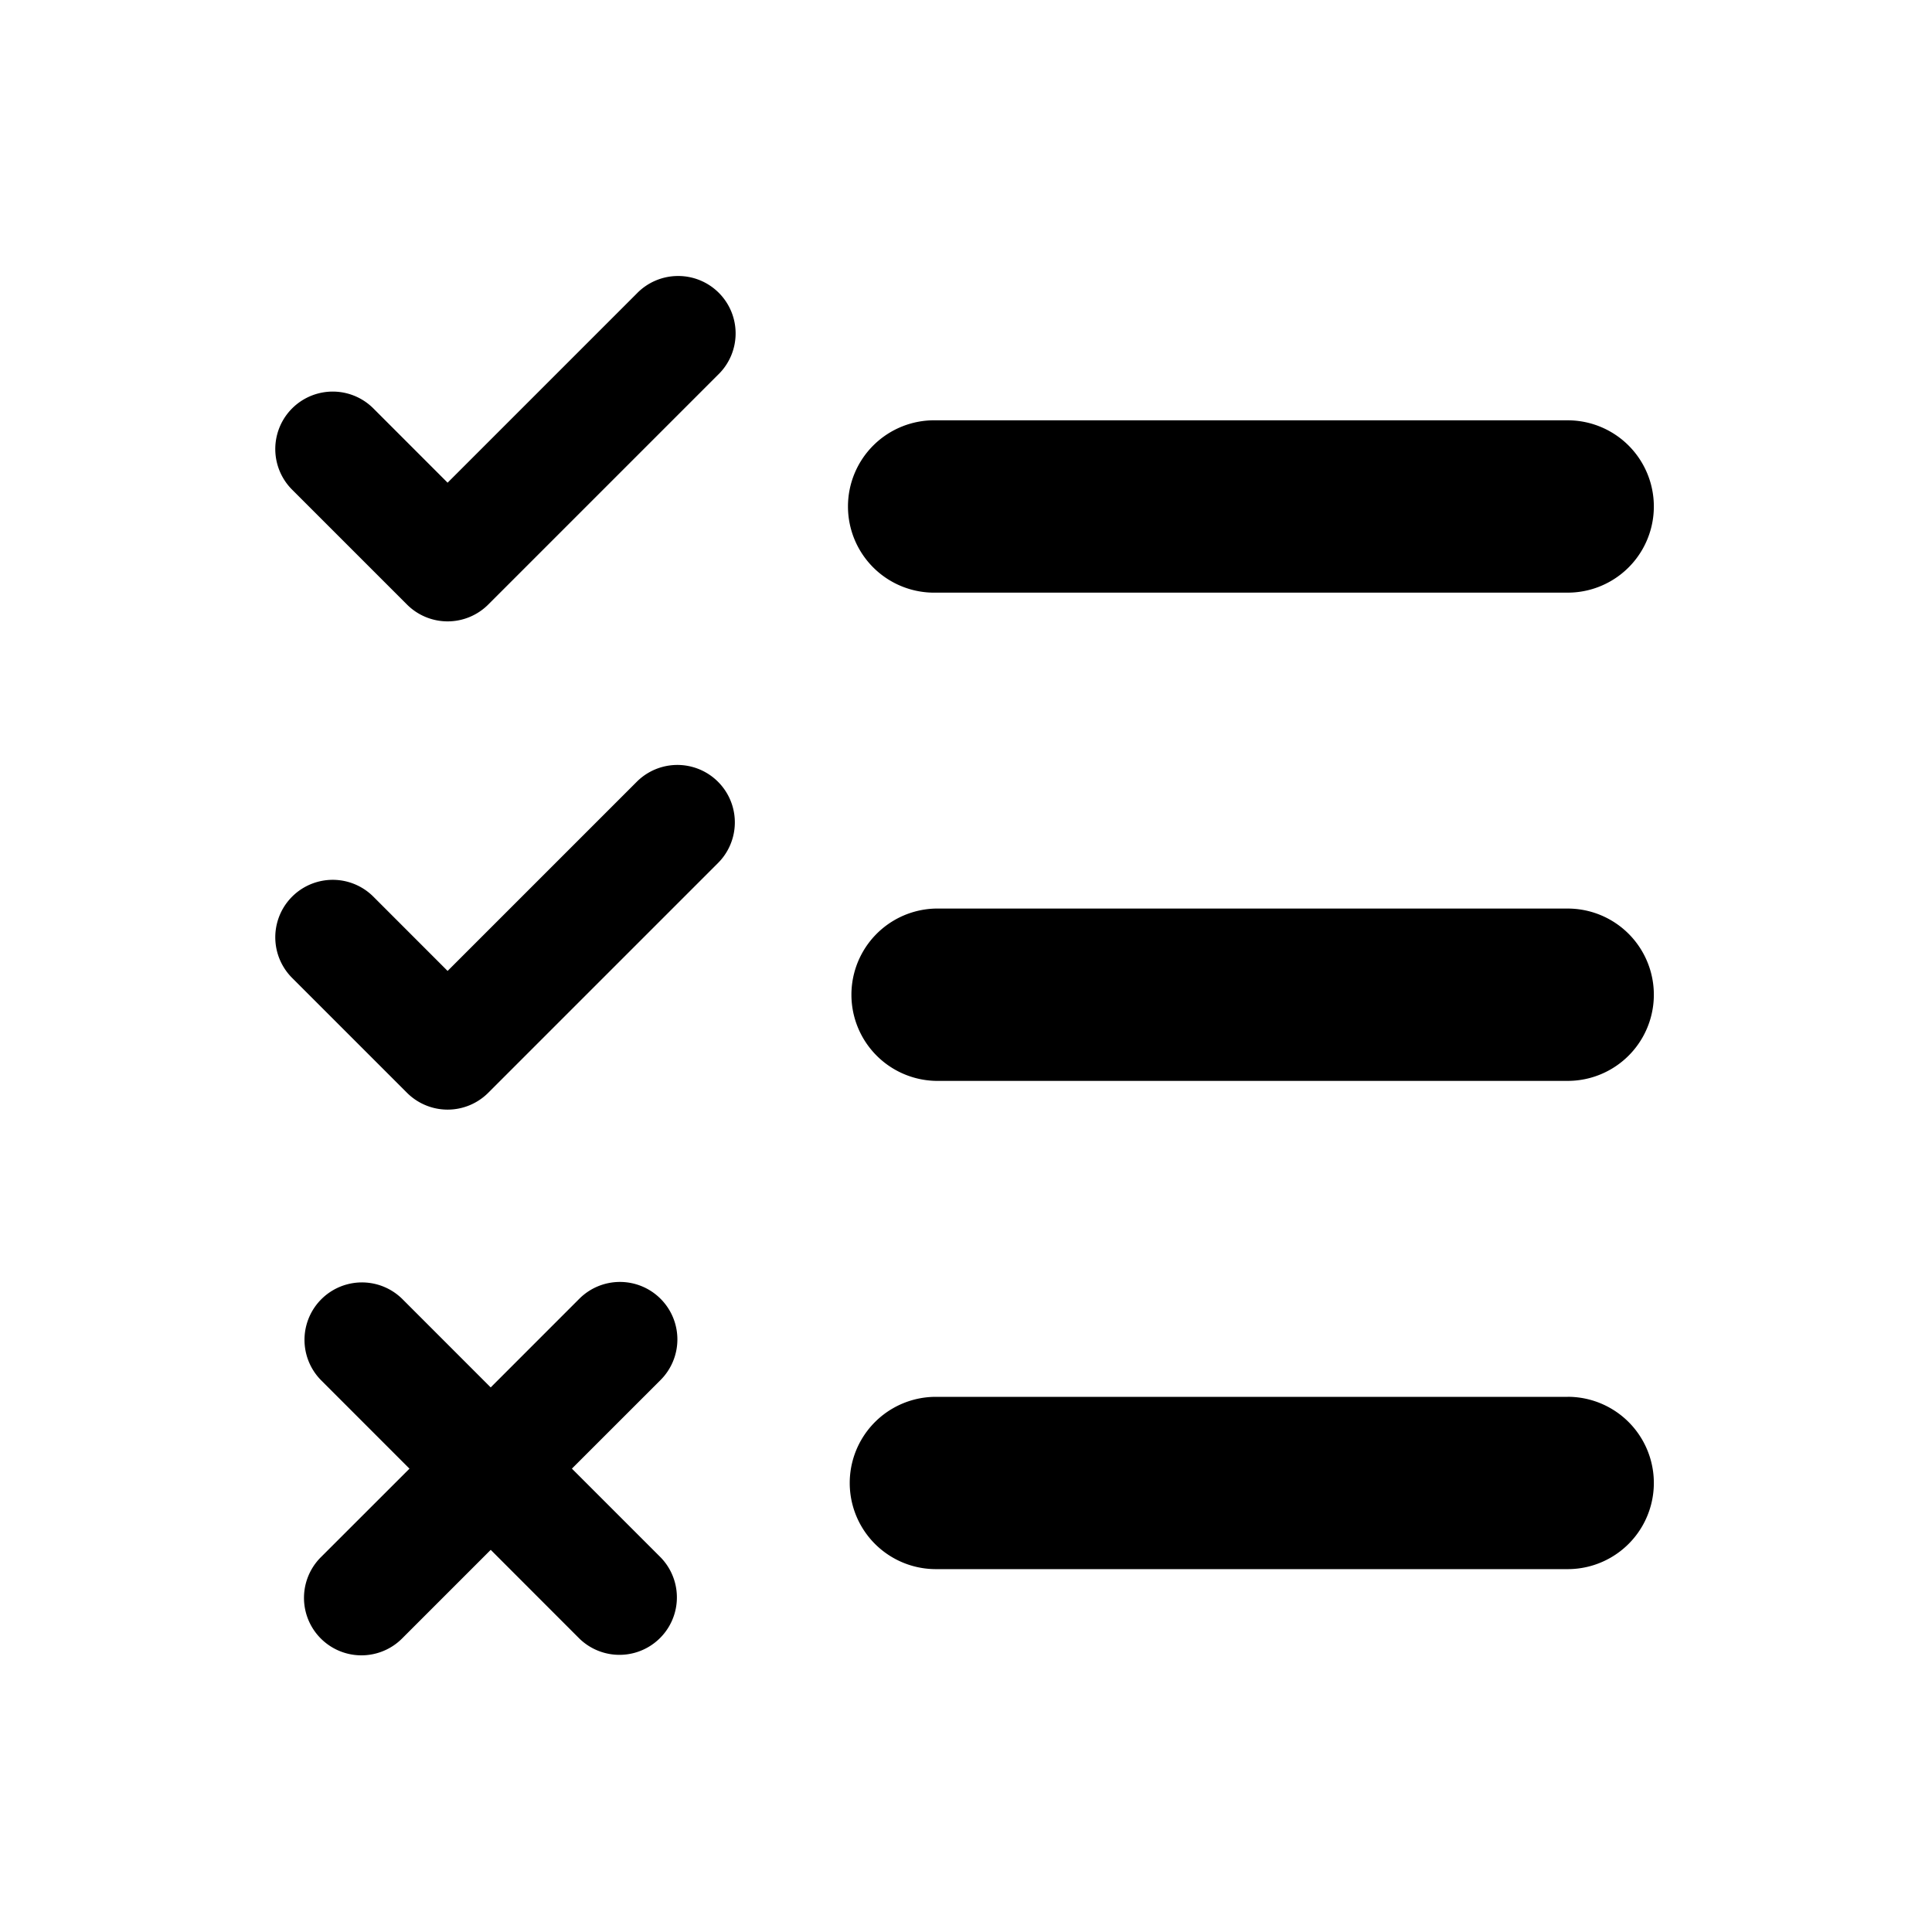 <svg xmlns="http://www.w3.org/2000/svg" viewBox="0 0 56 56" aria-hidden="true" fill="currentColor">
    <g clip-path="url(#preparedness_svg__a)">
        <path fill-rule="evenodd" d="M19.146 37.645a1.665 1.665 0 0 0-2.354 0l-2.569 2.57-2.569-2.57A1.665 1.665 0 0 0 9.3 40l2.569 2.57-2.57 2.568a1.665 1.665 0 1 0 2.355 2.355l2.57-2.57 2.568 2.57a1.665 1.665 0 0 0 2.354-2.355l-2.569-2.569L19.147 40a1.665 1.665 0 0 0 0-2.354Zm-.689-14.985-5.483 5.483-2.152-2.153a1.665 1.665 0 0 0-2.355 2.355l3.33 3.33a1.665 1.665 0 0 0 2.355 0l6.66-6.66a1.665 1.665 0 0 0-2.355-2.355Zm26.984 3.675H27.127a2.498 2.498 0 0 0 0 4.995H45.44a2.497 2.497 0 1 0 0-4.995ZM18.457 8.508l-5.483 5.483-2.152-2.153a1.665 1.665 0 0 0-2.355 2.355l3.33 3.33a1.665 1.665 0 0 0 2.355 0l6.66-6.66A1.664 1.664 0 0 0 19.64 8a1.665 1.665 0 0 0-1.183.508Zm8.67 8.67H45.44a2.497 2.497 0 1 0 0-4.995H27.127a2.498 2.498 0 1 0 0 4.995Zm18.314 23.31H27.127a2.497 2.497 0 1 0 0 4.994H45.44a2.497 2.497 0 1 0 0-4.995Z" clip-rule="evenodd"/>
    </g>
    <defs>
        <clipPath id="preparedness_svg__a">
            <path d="M0 0h56v56H0z"/>
        </clipPath>
    </defs>
</svg>
